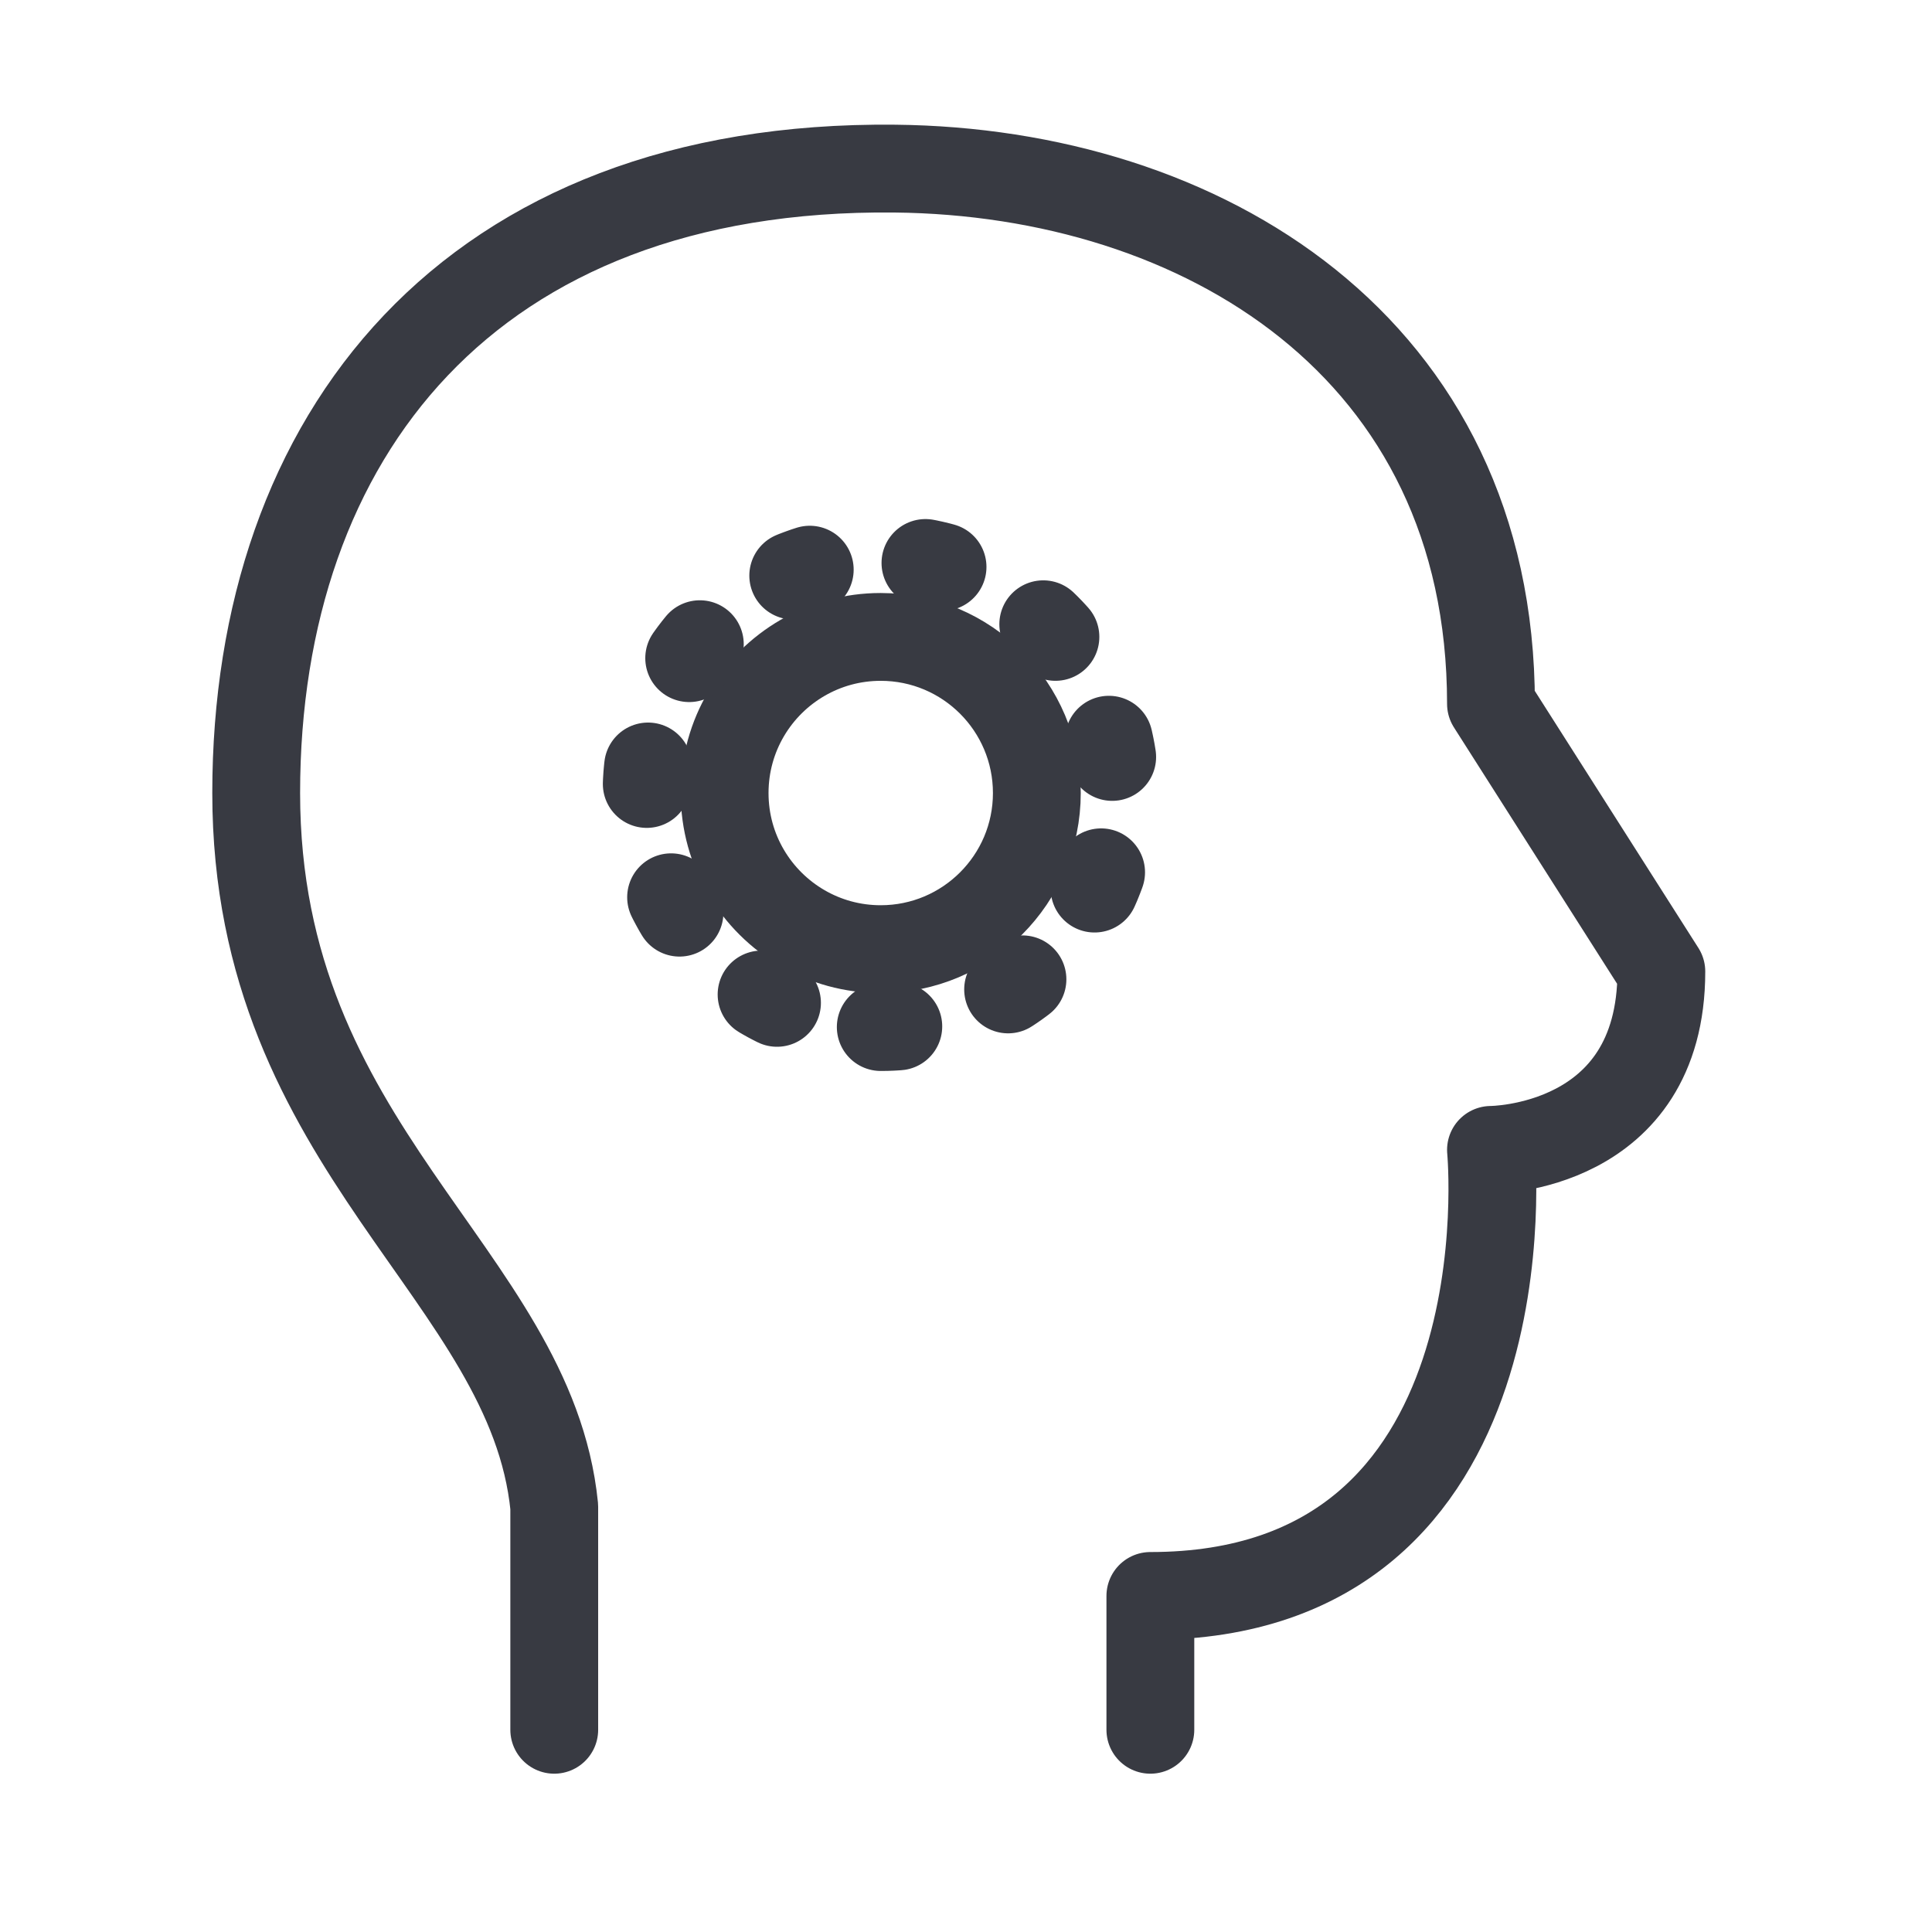 <svg width="33" height="33" viewBox="0 0 33 33" fill="none" xmlns="http://www.w3.org/2000/svg">
<g id="learning 1">
<path id="Vector" d="M9.467 29.546L9.467 25.736C9.069 21.766 4.376 19.641 4.376 13.546C4.376 7.451 8.013 2.804 15.286 2.88C20.522 2.934 25.467 5.927 25.467 12.022L28.377 16.594C28.377 19.641 25.467 19.641 25.467 19.641C25.467 19.641 26.195 27.26 19.649 27.26V29.546" stroke="#383A42" stroke-width="1.5" stroke-linecap="round" stroke-linejoin="round"/>
<path id="Vector_2" d="M15.043 16.212C16.516 16.212 17.71 15.018 17.71 13.546C17.71 12.073 16.516 10.879 15.043 10.879C14.557 10.879 14.102 11.009 13.71 11.236C12.913 11.697 12.377 12.559 12.377 13.546C12.377 14.533 12.913 15.394 13.71 15.855C14.102 16.082 14.557 16.212 15.043 16.212Z" stroke="#383A42" stroke-width="1.5" stroke-linecap="round" stroke-linejoin="round"/>
<path id="Vector_3" d="M15.044 17.543C17.254 17.543 19.044 15.752 19.044 13.543C19.044 11.334 17.254 9.543 15.044 9.543C12.835 9.543 11.044 11.334 11.044 13.543C11.044 15.752 12.835 17.543 15.044 17.543Z" stroke="#383A42" stroke-width="1.5" stroke-linecap="round" stroke-linejoin="round" stroke-dasharray="0.3 2"/>
</g>
</svg>
